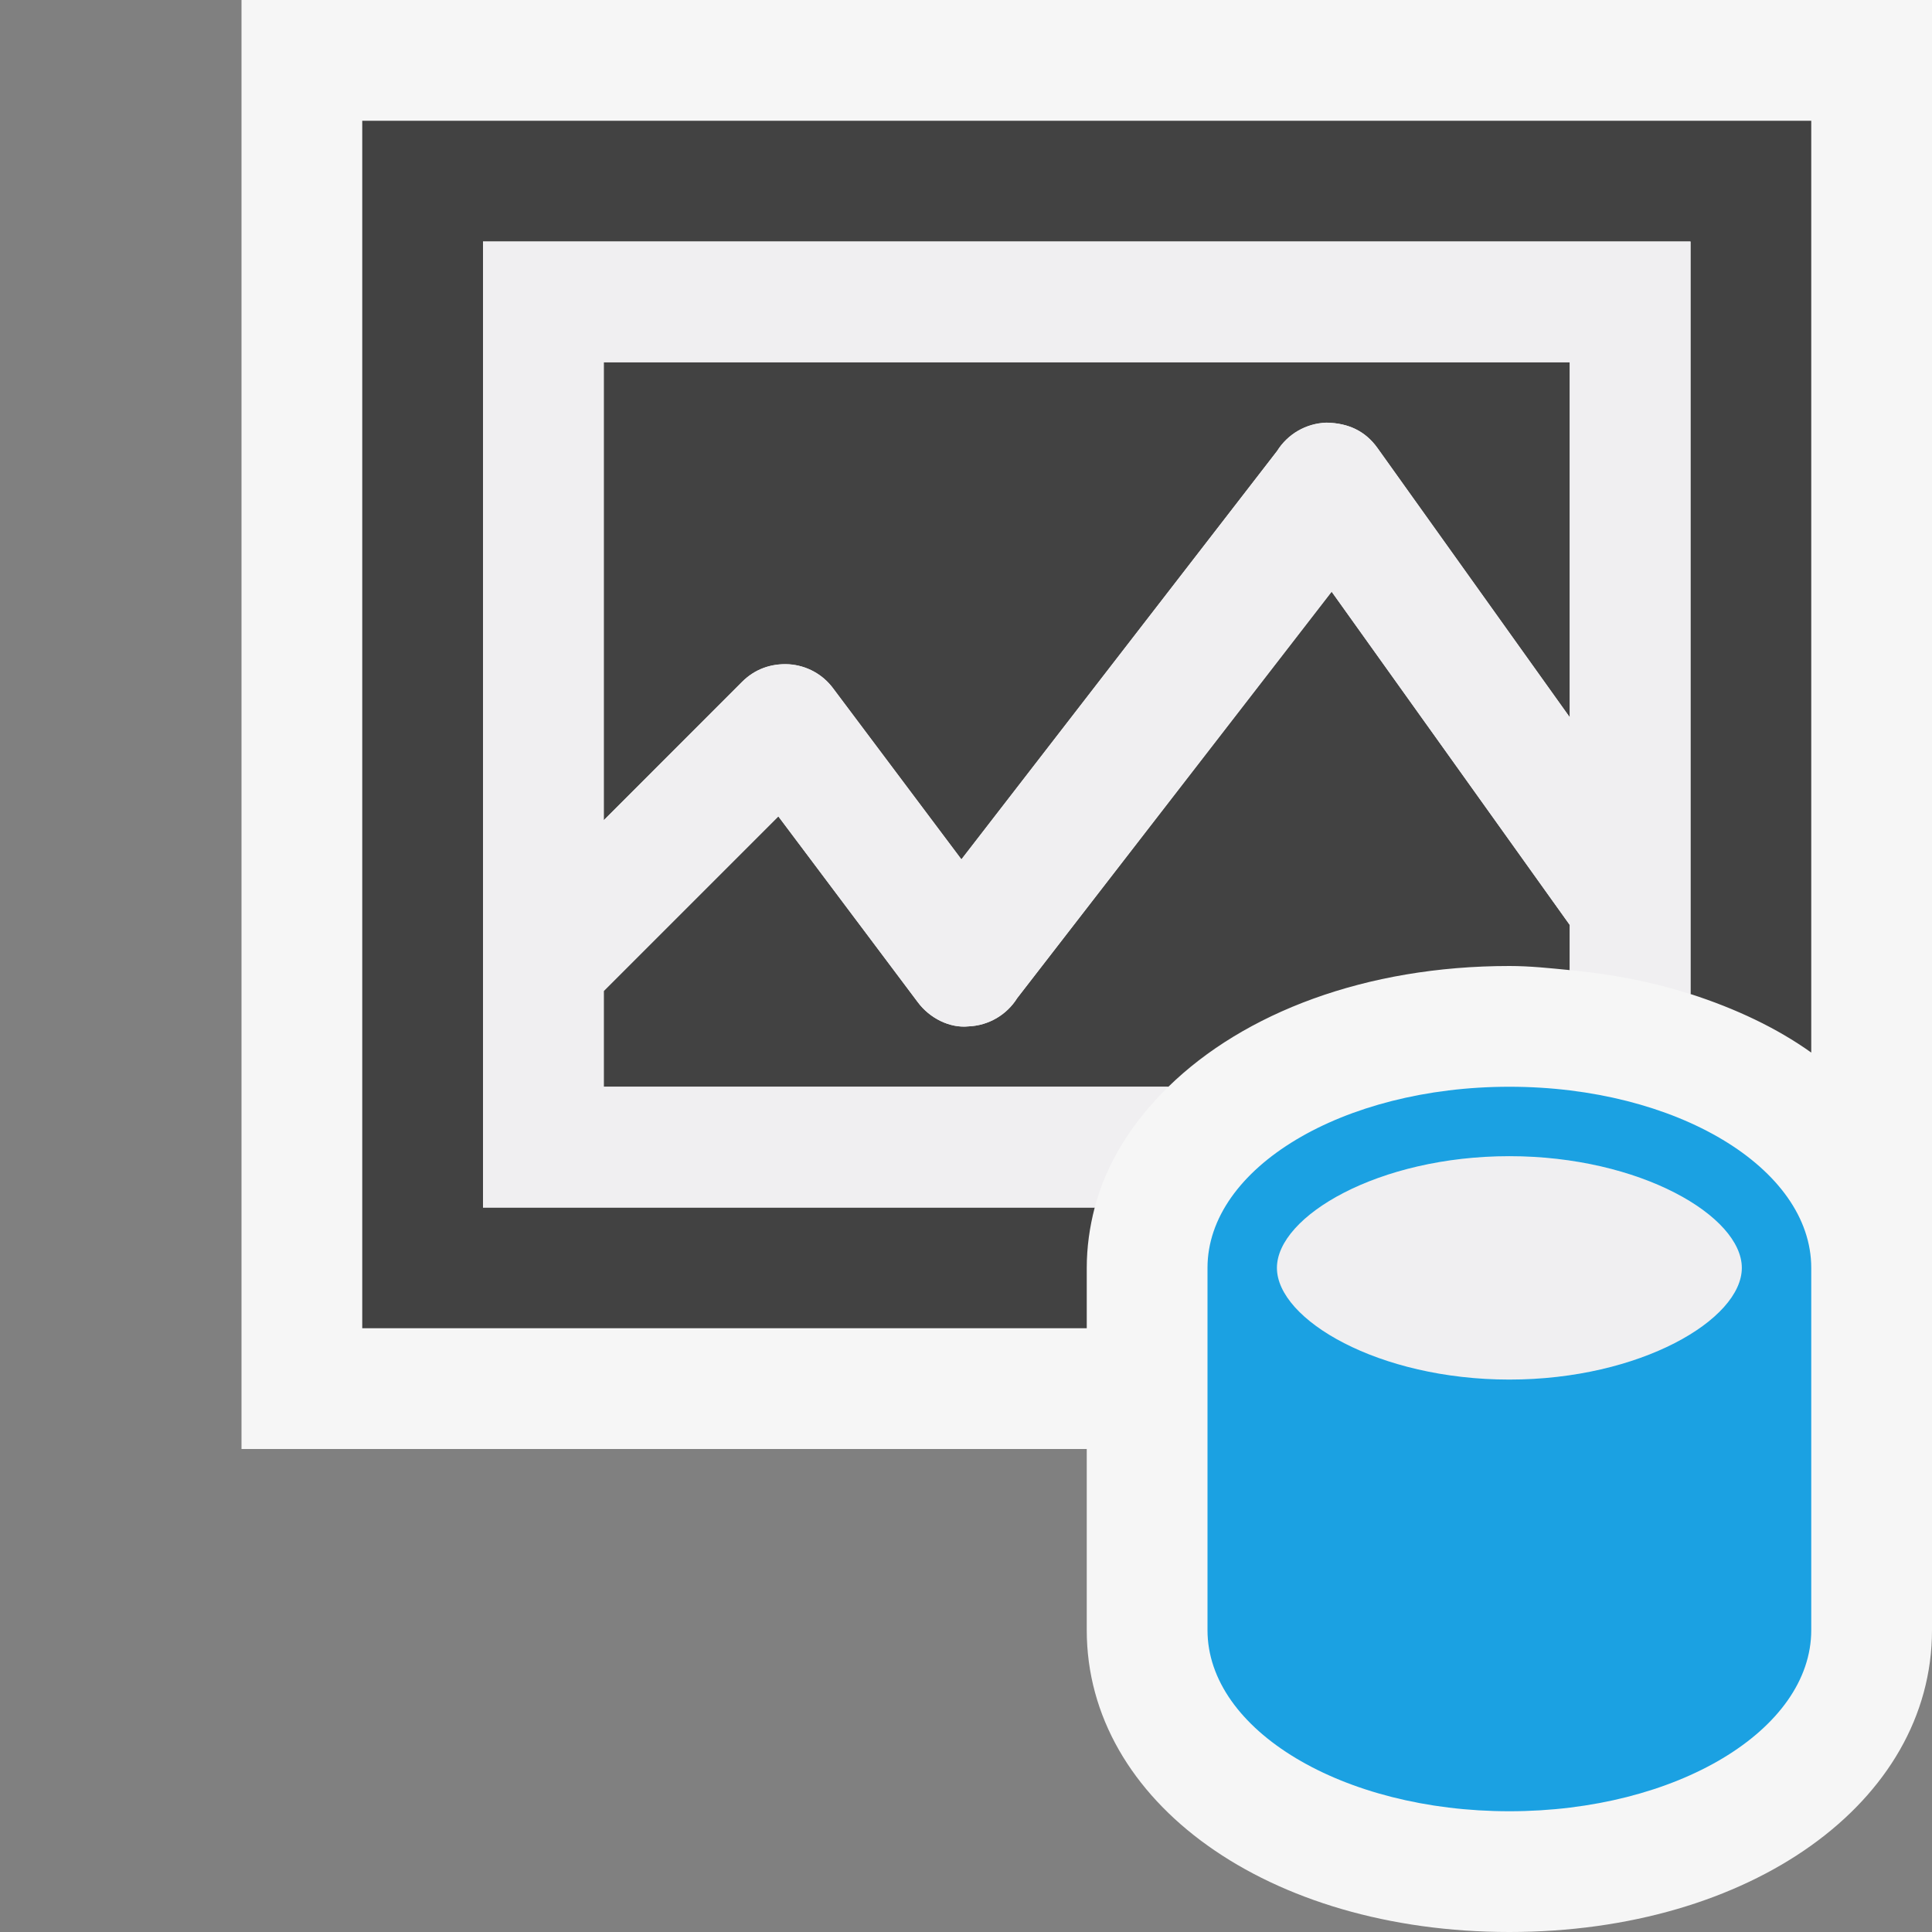 <?xml version="1.0" encoding="iso-8859-1"?>
<!-- Generator: Adobe Illustrator 21.0.0, SVG Export Plug-In . SVG Version: 6.00 Build 0)  -->
<svg version="1.1" xmlns="http://www.w3.org/2000/svg" xmlns:xlink="http://www.w3.org/1999/xlink" x="0px" y="0px"
	 viewBox="0 0 16 16" style="enable-background:new 0 0 16 16;" xml:space="preserve">
<rect x="0" y="0" width="16" height="16" fill="#808080" stroke="none"/>
<style type="text/css">
	.icon_x002D_canvas_x002D_transparent{opacity:0;fill:#F6F6F6;}
	.icon_x002D_vs_x002D_out{fill:#F6F6F6;}
	.icon_x002D_vs_x002D_bg{fill:#424242;}
	.icon_x002D_vs_x002D_fg{fill:#F0EFF1;}
	.icon_x002D_vs_x002D_blue{fill:#1BA1E2;}
</style>
<g id="canvas">
	<path class="icon_x002D_canvas_x002D_transparent" d="M16,16H0V0h16V16z"/>
</g>
<g id="outline">
	<path class="icon_x002D_vs_x002D_out" d="M16,0v13.5c0,1.426-1.505,2.5-3.5,2.5S9,14.926,9,13.5V12H2V0H16z"/>
</g>
<g id="iconBg">
	<path class="icon_x002D_vs_x002D_bg" d="M5,8.207l1.446-1.446L7.601,8.3c0.098,0.132,0.264,0.216,0.42,0.2
		c0.166-0.007,0.316-0.095,0.403-0.234l2.604-3.366L13,7.66v0.374C12.836,8.018,12.673,8,12.5,8c-1.19,0-2.198,0.388-2.824,1H5
		V8.207z M6.899,5.7l1.063,1.417l2.614-3.382c0.089-0.142,0.241-0.229,0.408-0.235c0.188,0.003,0.326,0.074,0.423,0.209L13,5.94V3H5
		v3.793l1.146-1.146c0.103-0.103,0.237-0.154,0.39-0.145C6.681,5.512,6.813,5.584,6.899,5.7z M3,1v10h6v-0.5
		c0-0.172,0.024-0.339,0.066-0.5H4V2h10v6.232c0.375,0.121,0.716,0.282,1,0.485V1H3z"/>
</g>
<g id="iconFg">
	<path class="icon_x002D_vs_x002D_fg" d="M5,8.207l1.446-1.446L7.601,8.3c0.098,0.132,0.264,0.216,0.42,0.2
		c0.166-0.007,0.316-0.095,0.403-0.234l2.604-3.366L13,7.66v0.374c0.356,0.034,0.691,0.099,1,0.199V2H4v8h5.066
		C9.165,9.625,9.38,9.289,9.676,9H5V8.207z M5,3h8v2.94l-1.593-2.23c-0.097-0.135-0.235-0.207-0.423-0.209
		c-0.167,0.005-0.319,0.093-0.408,0.235L7.962,7.117L6.899,5.7C6.813,5.584,6.681,5.512,6.536,5.501
		c-0.152-0.009-0.287,0.042-0.39,0.145L5,6.793V3z M14.425,10.5c0,0.428-0.841,0.925-1.925,0.925s-1.925-0.497-1.925-0.925
		s0.841-0.925,1.925-0.925S14.425,10.072,14.425,10.5z"/>
</g>
<g id="colorImportance">
	<path class="icon_x002D_vs_x002D_blue" d="M12.5,9C11.119,9,10,9.672,10,10.5v3c0,0.828,1.119,1.5,2.5,1.5s2.5-0.672,2.5-1.5v-3
		C15,9.672,13.881,9,12.5,9z M12.5,11.425c-1.084,0-1.925-0.497-1.925-0.925s0.841-0.925,1.925-0.925s1.925,0.497,1.925,0.925
		S13.584,11.425,12.5,11.425z"/>
</g>
</svg>
